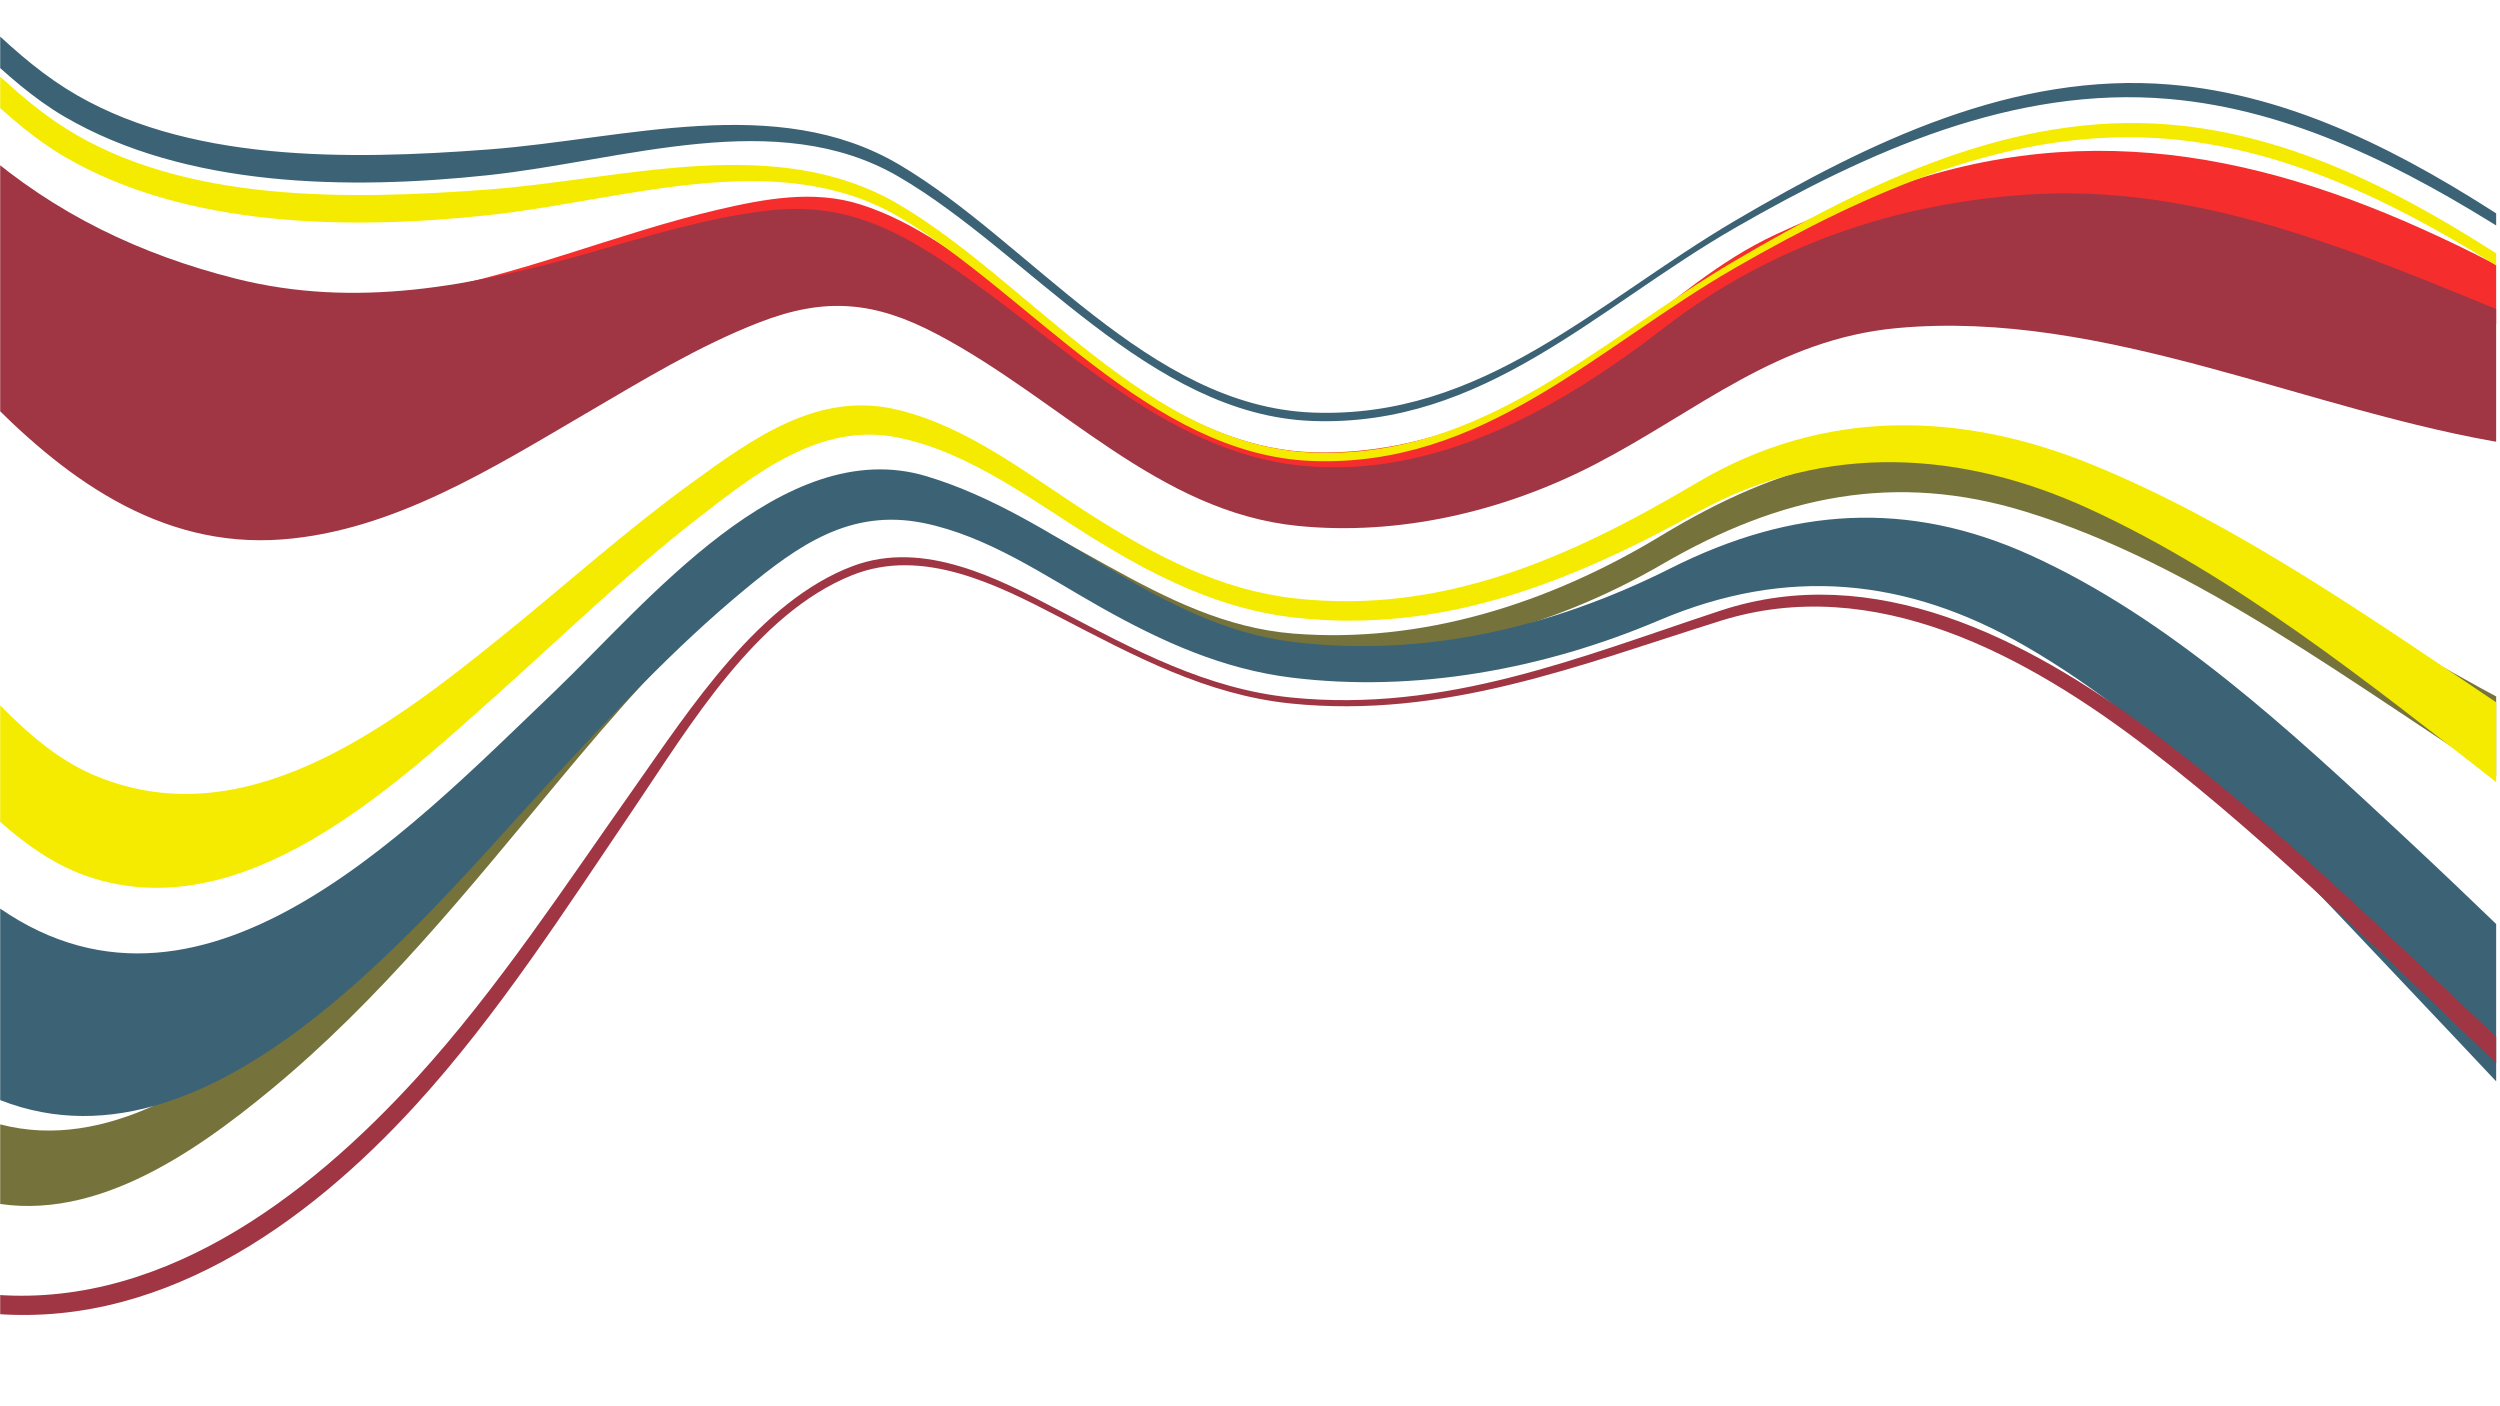 <?xml version="1.0" encoding="utf-8"?>
<svg id="master-artboard" viewBox="0 0 1280 720" version="1.1" xmlns="http://www.w3.org/2000/svg" x="0px" y="0px" style="enable-background:new 0 0 1096 780;" width="1280px" height="720px" xmlns:xlink="http://www.w3.org/1999/xlink"><defs><path d="M 0 0 H 1096 V 780 H 0 V 0 Z" id="SVGID_1_"/></defs><rect id="ee-background" x="0" y="0" width="1280" height="720" style="fill: white; fill-opacity: 0; pointer-events: none;"/><g transform="matrix(1.166, 0, 0, 1.166, -44.21, -37.885)"><clipPath id="path-1">
		<use style="overflow:visible;" xlink:href="#SVGID_1_"/>
	</clipPath><g transform="matrix(1, 0, 0, 1, -6, 81)"><g transform="matrix(1, 0, 0, 1, 44, -168)" style="clip-path: url('#path-1');">
			
				
			
			
			<path style="fill-rule: evenodd; clip-rule: evenodd; fill: rgb(245, 45, 45);" d="M1102.467,239.134&#10;&#9;&#9;&#9;&#9;c-83.63-44.181-166.006-69.456-257.52-42.001c-22.04,6.612-44.069,15.499-65.309,25.327&#10;&#9;&#9;&#9;&#9;c-25.336,11.723-44.755,29.454-67.059,45.79c-40.036,29.324-86.433,51.221-135.613,49.848&#10;&#9;&#9;&#9;&#9;c-52.048-1.453-93.756-39.185-133.983-69.771c-19.929-15.153-41.115-31.418-65.294-39.077&#10;&#9;&#9;&#9;&#9;c-20.457-6.48-41.999-2.461-62.307,2.265c-44.969,10.465-88.53,29.571-134.586,36.926c-45.624,7.286-87.906-0.578-130.752-16.7&#10;&#9;&#9;&#9;&#9;c-1.318,27.51-2.388,55.029-3.396,82.551c96.546,46.802,182.2-27.941,267.395-62.809c20.984-8.588,43.55-17.511,66.793-11.478&#10;&#9;&#9;&#9;&#9;c23.063,5.986,43.555,20.127,62.834,33.504c42.002,29.144,82.037,61.656,132.812,63.773&#10;&#9;&#9;&#9;&#9;c47.445,1.978,94.327-18.597,134.215-47.117c21.445-15.333,40.366-33.699,63.981-45.899&#10;&#9;&#9;&#9;&#9;c21.51-11.112,45.704-16.764,68.953-21.178c90.732-17.228,172.471,10.827,258.826,40.839&#10;&#9;&#9;&#9;&#9;C1102.462,253.145,1102.464,248.707,1102.467,239.134z"/>
			
			
			<path style="fill-rule: evenodd; clip-rule: evenodd; fill: rgb(117, 115, 59);" d="M1102.442,428.78&#10;&#9;&#9;&#9;&#9;c-69.181-36.698-138.031-84.721-212.458-104.002c-58.62-15.186-108.214-1.857-160.569,29.885&#10;&#9;&#9;&#9;&#9;c-49.572,30.055-105.345,47.512-161.524,43.039c-59.638-4.748-103.088-52.012-161.147-65.853&#10;&#9;&#9;&#9;&#9;c-33.325-7.944-56.212,8.28-81.043,29.052c-29.403,24.596-55.294,53.303-80.871,81.643&#10;&#9;&#9;&#9;&#9;c-39.815,44.117-78.721,90.763-125.017,128.527C84.571,599.819,37.86,628.285-8.909,610.335c0,12.005,0,24.01,0,36.014&#10;&#9;&#9;&#9;&#9;c47.29,12.378,93.768-20.247,128.221-48.73c47.155-38.984,85.892-87.019,124.733-133.793&#10;&#9;&#9;&#9;&#9;c25.911-31.204,53.017-62.26,83.557-89.211c23.098-20.384,45.659-37.512,78.147-31.68c28.149,5.053,53.377,22.023,78.196,35.335&#10;&#9;&#9;&#9;&#9;c27.066,14.518,53.758,25.542,83.719,27.979c55.317,4.501,112.687-10.239,162.147-39.008&#10;&#9;&#9;&#9;&#9;c52.185-30.353,102.598-40.579,159.451-23.105c76.114,23.394,144.866,76.743,213.18,120.171&#10;&#9;&#9;&#9;&#9;C1102.442,452.464,1102.442,440.622,1102.442,428.78z"/>
			<path style="fill-rule: evenodd; clip-rule: evenodd; fill: rgb(245, 235, 0);" d="M1102.442,432.241c-1.393-0.938-2.787-1.911-4.182-2.845&#10;&#9;&#9;&#9;&#9;c-57.57-38.582-116.529-80.132-179.73-105.912c-57.378-23.405-117.65-25.089-173.366,7.913&#10;&#9;&#9;&#9;&#9;c-56.31,33.354-112.029,57.975-176.539,50.858c-32.795-3.618-61.279-18.598-89.858-36.799&#10;&#9;&#9;&#9;&#9;c-26.701-17.005-53.41-38.509-84.761-46.054c-34.872-8.393-63.536,12.625-90.671,32.34&#10;&#9;&#9;&#9;&#9;c-28.957,21.038-55.834,45.236-83.476,67.549c-50.393,40.679-114.054,88.749-179.563,60.183&#10;&#9;&#9;&#9;&#9;c-19.161-8.355-34.82-24.177-49.207-39.632c0,17.464,0,34.929,0,52.393c13.954,13.221,28.989,25.891,47.49,32.158&#10;&#9;&#9;&#9;&#9;c67.917,23.006,134.189-39.385,180.197-80.44c28.809-25.707,56.892-53.064,87.575-76.889&#10;&#9;&#9;&#9;&#9;c25.359-19.691,53.769-42.328,87.774-35.459c32.14,6.492,60.174,28.533,87.451,45.259c27.52,16.876,55.351,30.294,86.605,33.802&#10;&#9;&#9;&#9;&#9;c64.238,7.211,120.218-14.852,177.378-46.381c56.125-30.958,116.31-26.86,171.951-1.26&#10;&#9;&#9;&#9;&#9;c64.18,29.529,122.542,76.299,179.109,120.36c1.942,1.513,3.881,3.04,5.82,4.559&#10;&#9;&#9;&#9;&#9;C1102.442,456.042,1102.442,444.141,1102.442,432.241z"/>
			<path style="fill-rule: evenodd; clip-rule: evenodd; fill: rgb(59, 99, 117);" d="M1102.442,531.395&#10;&#9;&#9;&#9;&#9;c-15.593-15.002-31.262-30.013-47.056-44.708c-49.595-46.145-102.649-95.72-164.113-123.509&#10;&#9;&#9;&#9;&#9;c-53.674-24.266-104.557-20.901-157.726,5.824c-52.433,26.355-108.808,39.224-165.605,32.389&#10;&#9;&#9;&#9;&#9;c-60.515-7.282-103.118-55.326-161.201-72.787c-62.912-18.912-123.276,56.24-163.479,94.661&#10;&#9;&#9;&#9;&#9;C177.7,485.919,82.907,586.143-8.909,511.813c0,28.929,0,57.857,0,86.786c96.251,48.002,193.009-73.773,250.205-135.661&#10;&#9;&#9;&#9;&#9;c27.095-29.317,54.622-58.931,85.476-84.437c23.607-19.515,46.447-35.819,78.576-29.36c28.207,5.671,53.333,23.154,78.028,37.063&#10;&#9;&#9;&#9;&#9;c26.938,15.173,53.571,27.111,83.65,30.83c54.143,6.694,110.777-3.644,161.359-25.135&#10;&#9;&#9;&#9;&#9;c56.261-23.903,108.797-18.791,161.046,11.396c62.094,35.875,113.448,92.695,163.075,144.965&#10;&#9;&#9;&#9;&#9;c16.675,17.563,33.297,35.258,49.936,52.896C1102.442,577.904,1102.442,554.649,1102.442,531.395z"/>
			<path style="fill-rule: evenodd; clip-rule: evenodd; fill: rgb(160, 53, 67);" d="M1102.461,257.847c-69.366-28.472-138.02-58-212.782-52.879&#10;&#9;&#9;&#9;&#9;c-57.462,3.936-112.285,22.369-159.015,58.455c-47.131,36.396-101.382,66.507-159.741,60.512&#10;&#9;&#9;&#9;&#9;c-60.14-6.177-106.53-56.169-155.908-89.066c-25.657-17.093-47.6-26.643-79.273-22.739c-25.767,3.176-50.771,10.89-75.601,17.997&#10;&#9;&#9;&#9;&#9;c-52.739,15.095-104.047,25.068-156.932,11.666c-41.455-10.506-78.869-28.198-112.117-57.089c0,35.465,0,70.931,0,106.396&#10;&#9;&#9;&#9;&#9;c35.9,37.47,78.354,69.476,132.933,65.245c48.618-3.769,92.418-31.485,133.406-55.44c24.565-14.357,49.174-29.449,75.809-39.81&#10;&#9;&#9;&#9;&#9;c29.145-11.337,50.802-9.306,78.287,5.227c54.38,28.754,96.85,77.975,158.362,84.107c43.844,4.371,89.923-6.013,130.674-27.169&#10;&#9;&#9;&#9;&#9;c45.032-23.379,79.594-54.856,132.493-59.71c91.034-8.353,180.896,36.983,269.392,50.995&#10;&#9;&#9;&#9;&#9;C1102.45,295.646,1102.454,276.747,1102.461,257.847z"/>
			
				
			
				
			
				
			<path style="fill-rule: evenodd; clip-rule: evenodd; fill: rgb(59, 99, 117);" d="M1102.475,217.386&#10;&#9;&#9;&#9;&#9;c-46.202-30.331-95.523-56.228-149.695-60.763c-68.403-5.726-131.956,25.08-190.927,59.738&#10;&#9;&#9;&#9;&#9;c-60.778,35.72-110.793,87.217-185.575,84.29c-72.214-2.827-123.909-74.97-181.667-108.964&#10;&#9;&#9;&#9;&#9;c-53.881-31.712-120.206-11.107-180.141-6.569c-61.495,4.655-133.821,5.906-185.613-26.751&#10;&#9;&#9;&#9;&#9;c-13.543-8.539-25.848-19.689-37.766-31.273c0,5.653,0,8.479,0,14.134c11.625,10.858,23.564,21.561,37.054,29.447&#10;&#9;&#9;&#9;&#9;c53.411,31.226,124.767,32.267,185.916,25.763c59.597-6.339,126.724-30.604,180.365,0.581&#10;&#9;&#9;&#9;&#9;c56.926,33.094,110.252,104.712,181.752,107.324c75.31,2.751,124.636-49.681,185.498-84.716&#10;&#9;&#9;&#9;&#9;c58.464-33.654,122.731-62.594,190.695-56.68c54.087,4.707,103.503,30.075,150.102,59.612&#10;&#9;&#9;&#9;&#9;C1102.474,220.538,1102.474,219.507,1102.475,217.386z"/>
			<path style="fill-rule: evenodd; clip-rule: evenodd; fill: rgb(245, 235, 0);" d="M1102.475,234.958&#10;&#9;&#9;&#9;&#9;c-46.202-30.331-95.523-56.228-149.695-60.763c-68.403-5.726-131.956,25.08-190.927,59.738&#10;&#9;&#9;&#9;&#9;c-60.778,35.72-110.793,87.217-185.575,84.29c-72.214-2.827-123.909-74.97-181.667-108.964&#10;&#9;&#9;&#9;&#9;c-53.881-31.712-120.206-11.107-180.141-6.569c-61.495,4.655-133.821,5.906-185.613-26.751&#10;&#9;&#9;&#9;&#9;c-13.543-8.539-25.848-19.689-37.766-31.273c0,5.653,0,8.479,0,14.134c11.625,10.858,23.564,21.561,37.054,29.447&#10;&#9;&#9;&#9;&#9;c53.411,31.226,124.767,32.267,185.916,25.763c59.597-6.339,126.724-30.604,180.365,0.581&#10;&#9;&#9;&#9;&#9;c56.926,33.094,110.252,104.712,181.752,107.324c75.31,2.751,124.636-49.681,185.498-84.716&#10;&#9;&#9;&#9;&#9;c58.464-33.654,122.731-62.594,190.695-56.68c54.087,4.707,103.503,30.075,150.102,59.612&#10;&#9;&#9;&#9;&#9;C1102.474,238.11,1102.474,237.079,1102.475,234.958z"/>
			<path style="fill-rule: evenodd; clip-rule: evenodd; fill: rgb(160, 53, 67);" d="M1102.442,580.813&#10;&#9;&#9;&#9;&#9;c-51.405-48.049-102.123-98.561-157.93-140.249c-55.249-41.271-122.059-75.04-188.936-52.995&#10;&#9;&#9;&#9;&#9;c-62.025,20.446-120.968,45.041-188.768,38.194c-36.947-3.731-68.454-20.702-101.81-38.225&#10;&#9;&#9;&#9;&#9;c-26.934-14.15-59.43-31.052-90.376-19.568c-41.245,15.307-71.864,62.955-95.887,97.003&#10;&#9;&#9;&#9;&#9;c-30.759,43.594-60.349,88.823-95.735,127.686C134.886,645.502,68.098,696.652-8.909,687.36c0,3.374,0,5.053,0,8.403&#10;&#9;&#9;&#9;&#9;c76.858,9.195,143.211-38.229,191.576-91.277c35.822-39.291,65.373-85.416,95.675-130.148&#10;&#9;&#9;&#9;&#9;c24.227-35.763,53.458-85.386,95.867-102.324c30.786-12.295,63.388,4.144,90.446,18.199&#10;&#9;&#9;&#9;&#9;c33.487,17.395,65.039,34.409,102.053,38.19c67.481,6.893,126.69-16.859,188.716-36.302&#10;&#9;&#9;&#9;&#9;c67.368-21.117,134.031,14.623,188.777,56.774c55.845,42.997,106.592,94.581,158.241,143.556&#10;&#9;&#9;&#9;&#9;C1102.442,587.816,1102.442,585.491,1102.442,580.813z"/>
			
				
		</g></g></g></svg>